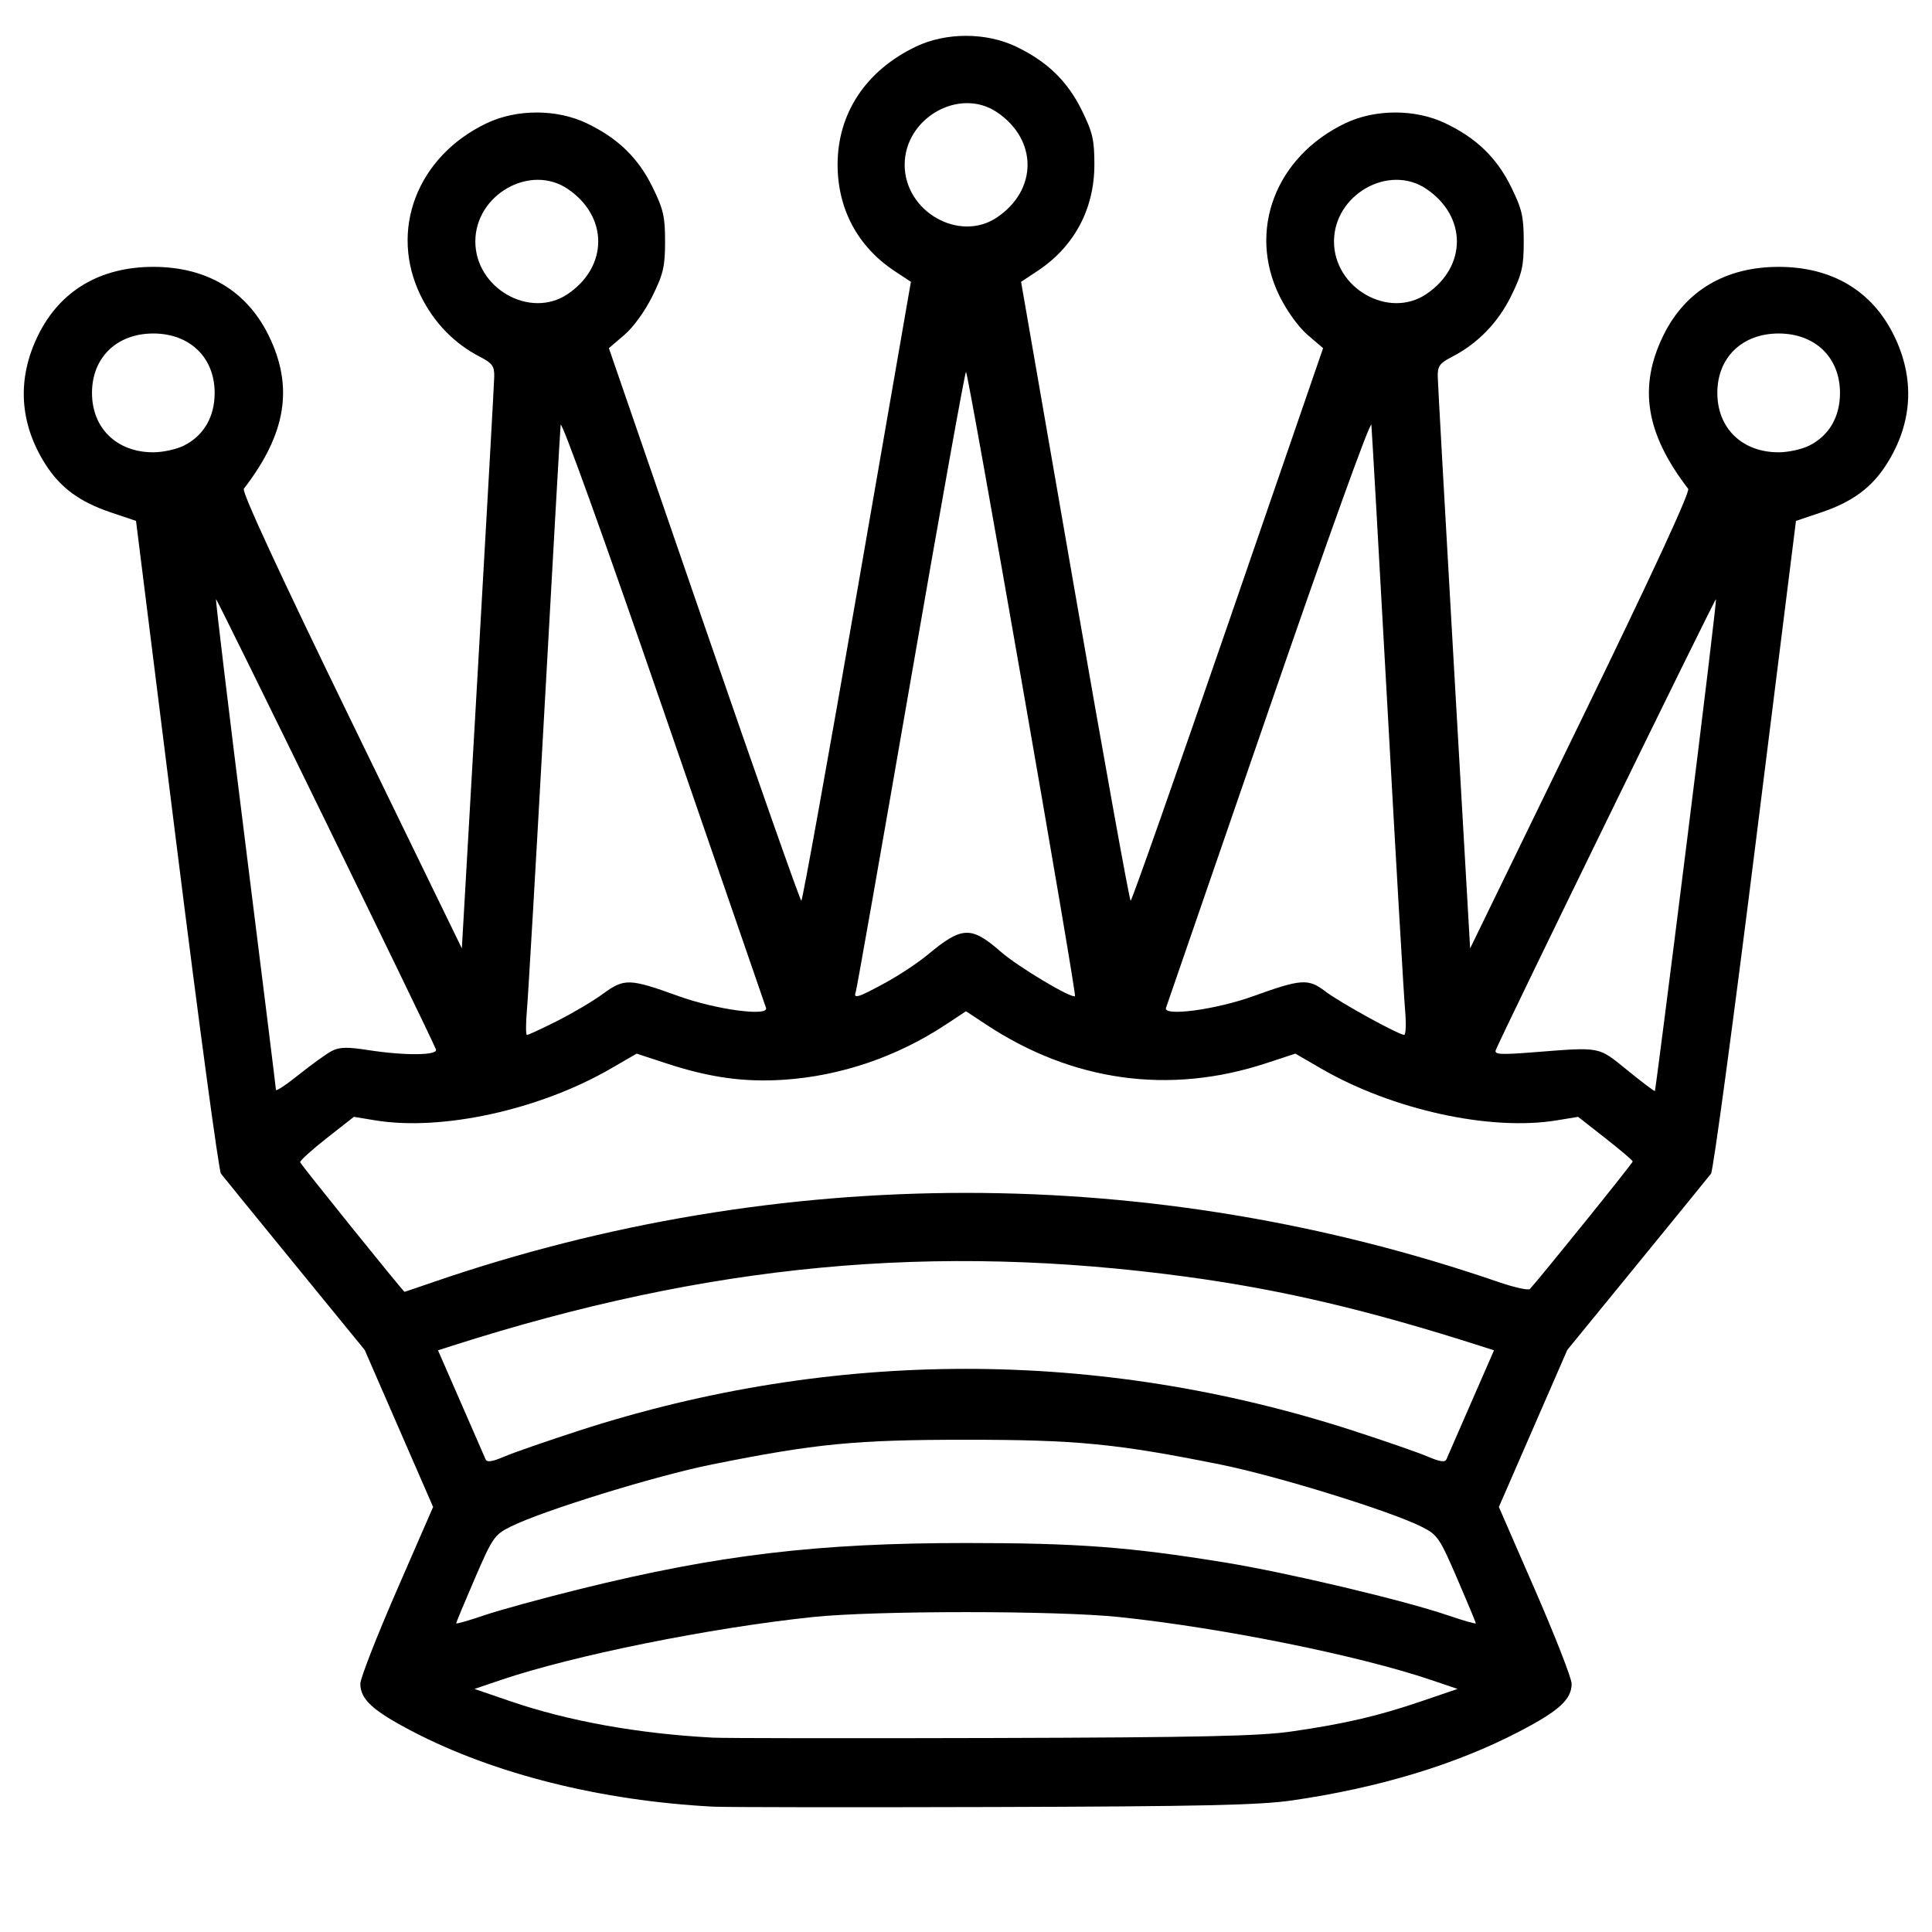 <?xml version="1.0" encoding="UTF-8"?>
<svg width="64" height="64" viewBox="0 0 504 504" xmlns="http://www.w3.org/2000/svg">
 <path d="m186 471.3c-29.179-1.529-57.034-8.498-78.346-19.601-10.415-5.426-13.654-8.387-13.654-12.482 0-1.381 4.271-12.318 9.492-24.304l9.492-21.793-8.924-20.483-8.924-20.483-18.239-22.328c-10.031-12.281-18.697-22.927-19.257-23.658s-5.775-39.345-11.588-85.807l-10.57-84.478-6.612-2.225c-8.08-2.719-13.149-6.455-17.017-12.541-6.826-10.742-7.48-22.344-1.898-33.683 5.716-11.61 16.184-17.819 30.043-17.819s24.327 6.209 30.043 17.819c6.625 13.457 4.668 25.645-6.433 40.074-0.577 0.751 9.249 21.998 27.992 60.526l28.882 59.37 4.191-72.953c2.305-40.124 4.221-74.407 4.258-76.183 0.057-2.75-0.49-3.517-3.683-5.163-6.732-3.47-12.027-8.909-15.458-15.879-8.404-17.07-1.021-36.417 17.208-45.097 7.786-3.707 18.214-3.707 26 0 8.151 3.881 13.45 9.005 17.208 16.639 2.841 5.77 3.292 7.721 3.292 14.229s-0.451 8.459-3.292 14.229c-1.934 3.929-4.957 8.112-7.329 10.142l-4.037 3.455 24.829 72.071c13.656 39.639 25.074 72.078 25.373 72.087s6.853-36.316 14.564-80.721l14.02-80.737-4.293-2.843c-9.566-6.336-14.819-16.151-14.829-27.704-0.012-13.445 7.411-24.618 20.493-30.847 7.786-3.707 18.214-3.707 26 0 8.151 3.881 13.45 9.005 17.208 16.639 2.841 5.772 3.291 7.716 3.285 14.208-0.01 11.554-5.264 21.368-14.829 27.704l-4.293 2.843 14.02 80.737c7.711 44.405 14.265 80.73 14.564 80.721s11.718-32.447 25.373-72.087l24.829-72.071-4.037-3.455c-2.372-2.03-5.394-6.213-7.329-10.142-8.404-17.07-1.021-36.417 17.208-45.097 7.786-3.707 18.214-3.707 26 0 8.151 3.881 13.45 9.005 17.208 16.639 2.841 5.77 3.292 7.721 3.292 14.229s-0.451 8.459-3.292 14.229c-3.431 6.97-8.726 12.408-15.458 15.879-3.193 1.646-3.74 2.413-3.683 5.163 0.037 1.776 1.953 36.059 4.258 76.183l4.191 72.953 28.882-59.37c18.743-38.528 28.569-59.776 27.992-60.526-11.101-14.429-13.058-26.617-6.433-40.074 5.716-11.61 16.184-17.819 30.043-17.819s24.327 6.209 30.043 17.819c5.582 11.339 4.928 22.94-1.898 33.683-3.867 6.086-8.937 9.822-17.017 12.541l-6.612 2.225-10.57 84.478c-5.813 46.463-11.028 85.076-11.588 85.807s-9.226 11.377-19.257 23.658l-18.239 22.328-8.924 20.483-8.924 20.483 9.492 21.793c5.221 11.986 9.492 22.923 9.492 24.304 0 4.095-3.239 7.056-13.654 12.482-16.514 8.604-36.606 14.695-59.288 17.975-8.516 1.231-23.606 1.564-78.057 1.721-37.125 0.107-69.975 0.065-73-0.094zm151-19.62c13.855-2.006 22.504-4.022 33.865-7.896l9.365-3.193-6.865-2.326c-18.923-6.411-54.549-13.603-81.365-16.425-16.286-1.714-63.714-1.714-80 0-26.816 2.822-62.442 10.013-81.365 16.425l-6.865 2.326 9.365 3.21c15.148 5.192 33.458 8.482 52.865 9.499 3.025 0.159 35.875 0.201 73 0.094 54.334-0.156 69.548-0.491 78-1.714zm-185.5-37.196c35.962-8.88 61.829-11.958 100.5-11.958 29.06 0 42.579 1.016 67.5 5.072 16.288 2.651 46.659 9.849 58.25 13.806 3.987 1.361 7.25 2.293 7.25 2.071s-2.191-5.483-4.87-11.69c-4.587-10.631-5.124-11.415-9.25-13.488-8.268-4.154-37.838-13.297-52.605-16.265-27.048-5.437-37.408-6.444-66.275-6.444s-39.227 1.007-66.275 6.444c-14.767 2.968-44.337 12.111-52.605 16.265-4.126 2.073-4.663 2.857-9.25 13.488-2.678 6.208-4.87 11.469-4.87 11.69s3.263-0.71 7.25-2.071 15.35-4.475 25.25-6.92zm-0.301-41.325c66.181-21.421 135.42-21.421 201.6 0 8.415 2.724 17.267 5.795 19.67 6.825 3.166 1.357 4.507 1.548 4.868 0.693 0.274-0.649 3.177-7.31 6.451-14.802l5.952-13.622-3.62-1.158c-29.278-9.365-51.793-14.663-76.62-18.029-65.84-8.927-124.65-3.394-191.62 18.029l-3.62 1.158 5.952 13.622c3.274 7.492 6.176 14.153 6.451 14.802 0.361 0.855 1.702 0.664 4.868-0.693 2.403-1.03 11.255-4.101 19.67-6.825zm-38.125-38.716c90.159-31.009 187.7-31.007 277.87 0.006 4.094 1.408 7.765 2.22 8.157 1.804 2.426-2.573 26.85-32.848 26.829-33.256-0.014-0.275-3.226-3.008-7.137-6.074l-7.111-5.574-5.591 0.919c-17.341 2.85-42.847-2.75-61.382-13.478l-6.791-3.931-7.709 2.53c-25.172 8.262-50.439 4.757-72.959-10.12l-5.25-3.468-5.25 3.468c-12.753 8.425-27.442 13.427-42.299 14.406-10.355 0.682-19.357-0.576-30.659-4.286l-7.709-2.53-6.791 3.931c-18.535 10.728-44.041 16.328-61.382 13.478l-5.591-0.919-7.107 5.574c-3.909 3.066-7.018 5.892-6.909 6.281 0.171 0.61 26.908 33.793 27.229 33.793 0.065 0 3.46-1.149 7.543-2.554zm-26.525-60.268c1.986-1.041 3.986-1.094 9.427-0.25 9.705 1.506 18.373 1.419 17.746-0.178-1.488-3.792-57.124-117.68-57.369-117.44-0.161 0.161 3.288 28.844 7.664 63.74s7.962 63.815 7.969 64.264 2.719-1.351 6.027-4 7.149-5.411 8.535-6.138zm353.39-53.678c4.4-35.143 7.869-64.028 7.708-64.189-0.252-0.252-55.916 113.73-57.431 117.6-0.466 1.191 1.073 1.284 9.866 0.597 17.731-1.386 16.73-1.579 24.47 4.707 3.814 3.097 7.036 5.53 7.16 5.406s3.826-28.978 8.226-64.121zm-294.66 45.879c3.974-1.991 9.375-5.189 12.004-7.106 5.608-4.091 6.872-4.053 19.749 0.594 9.809 3.54 23.652 5.387 22.792 3.042-0.284-0.775-12.397-35.898-26.918-78.051-15.314-44.457-26.507-75.533-26.654-74-0.139 1.453-2.037 34.817-4.218 74.142s-4.232 74.538-4.558 78.25-0.329 6.75-0.007 6.75 3.837-1.629 7.811-3.62zm221.25-3.13c-0.326-3.712-2.377-38.925-4.558-78.25s-4.079-72.689-4.218-74.142c-0.146-1.533-11.339 29.543-26.654 74-14.521 42.153-26.634 77.276-26.918 78.051-0.86 2.345 12.983 0.498 22.792-3.042 12.509-4.514 14.338-4.634 18.783-1.228 3.712 2.844 19.007 11.276 20.556 11.331 0.446 0.016 0.544-3.008 0.218-6.721zm-135.61-6.841c3.621-1.975 8.608-5.277 11.083-7.339 8.966-7.467 11.334-7.558 19.135-0.734 4.45 3.892 18.591 12.333 19.296 11.518 0.472-0.546-27.864-162.85-28.431-162.85-0.275-2.7e-4 -6.753 36.11-14.397 80.246s-14.104 80.809-14.357 81.497c-0.71 1.927 0.553 1.542 7.671-2.341zm-182.94-140.16c5.175-2.6 8.02-7.477 8.02-13.748 0-9.227-6.473-15.497-16-15.497s-16 6.27-16 15.497 6.473 15.497 16 15.497c2.475 0 6.066-0.787 7.98-1.748zm424 0c5.175-2.6 8.02-7.477 8.02-13.748 0-9.227-6.473-15.497-16-15.497s-16 6.27-16 15.497 6.473 15.497 16 15.497c2.475 0 6.066-0.787 7.98-1.748zm-323.9-39.522c10.64-7.17 10.64-20.282 0-27.452-9.813-6.613-24.078 1.52-24.078 13.726s14.266 20.339 24.078 13.726zm224 0c10.64-7.17 10.64-20.282 0-27.452-9.813-6.613-24.078 1.52-24.078 13.726s14.266 20.339 24.078 13.726zm-112-20c10.64-7.17 10.64-20.282 0-27.452-9.813-6.613-24.078 1.52-24.078 13.726s14.266 20.339 24.078 13.726z"/>
</svg>
